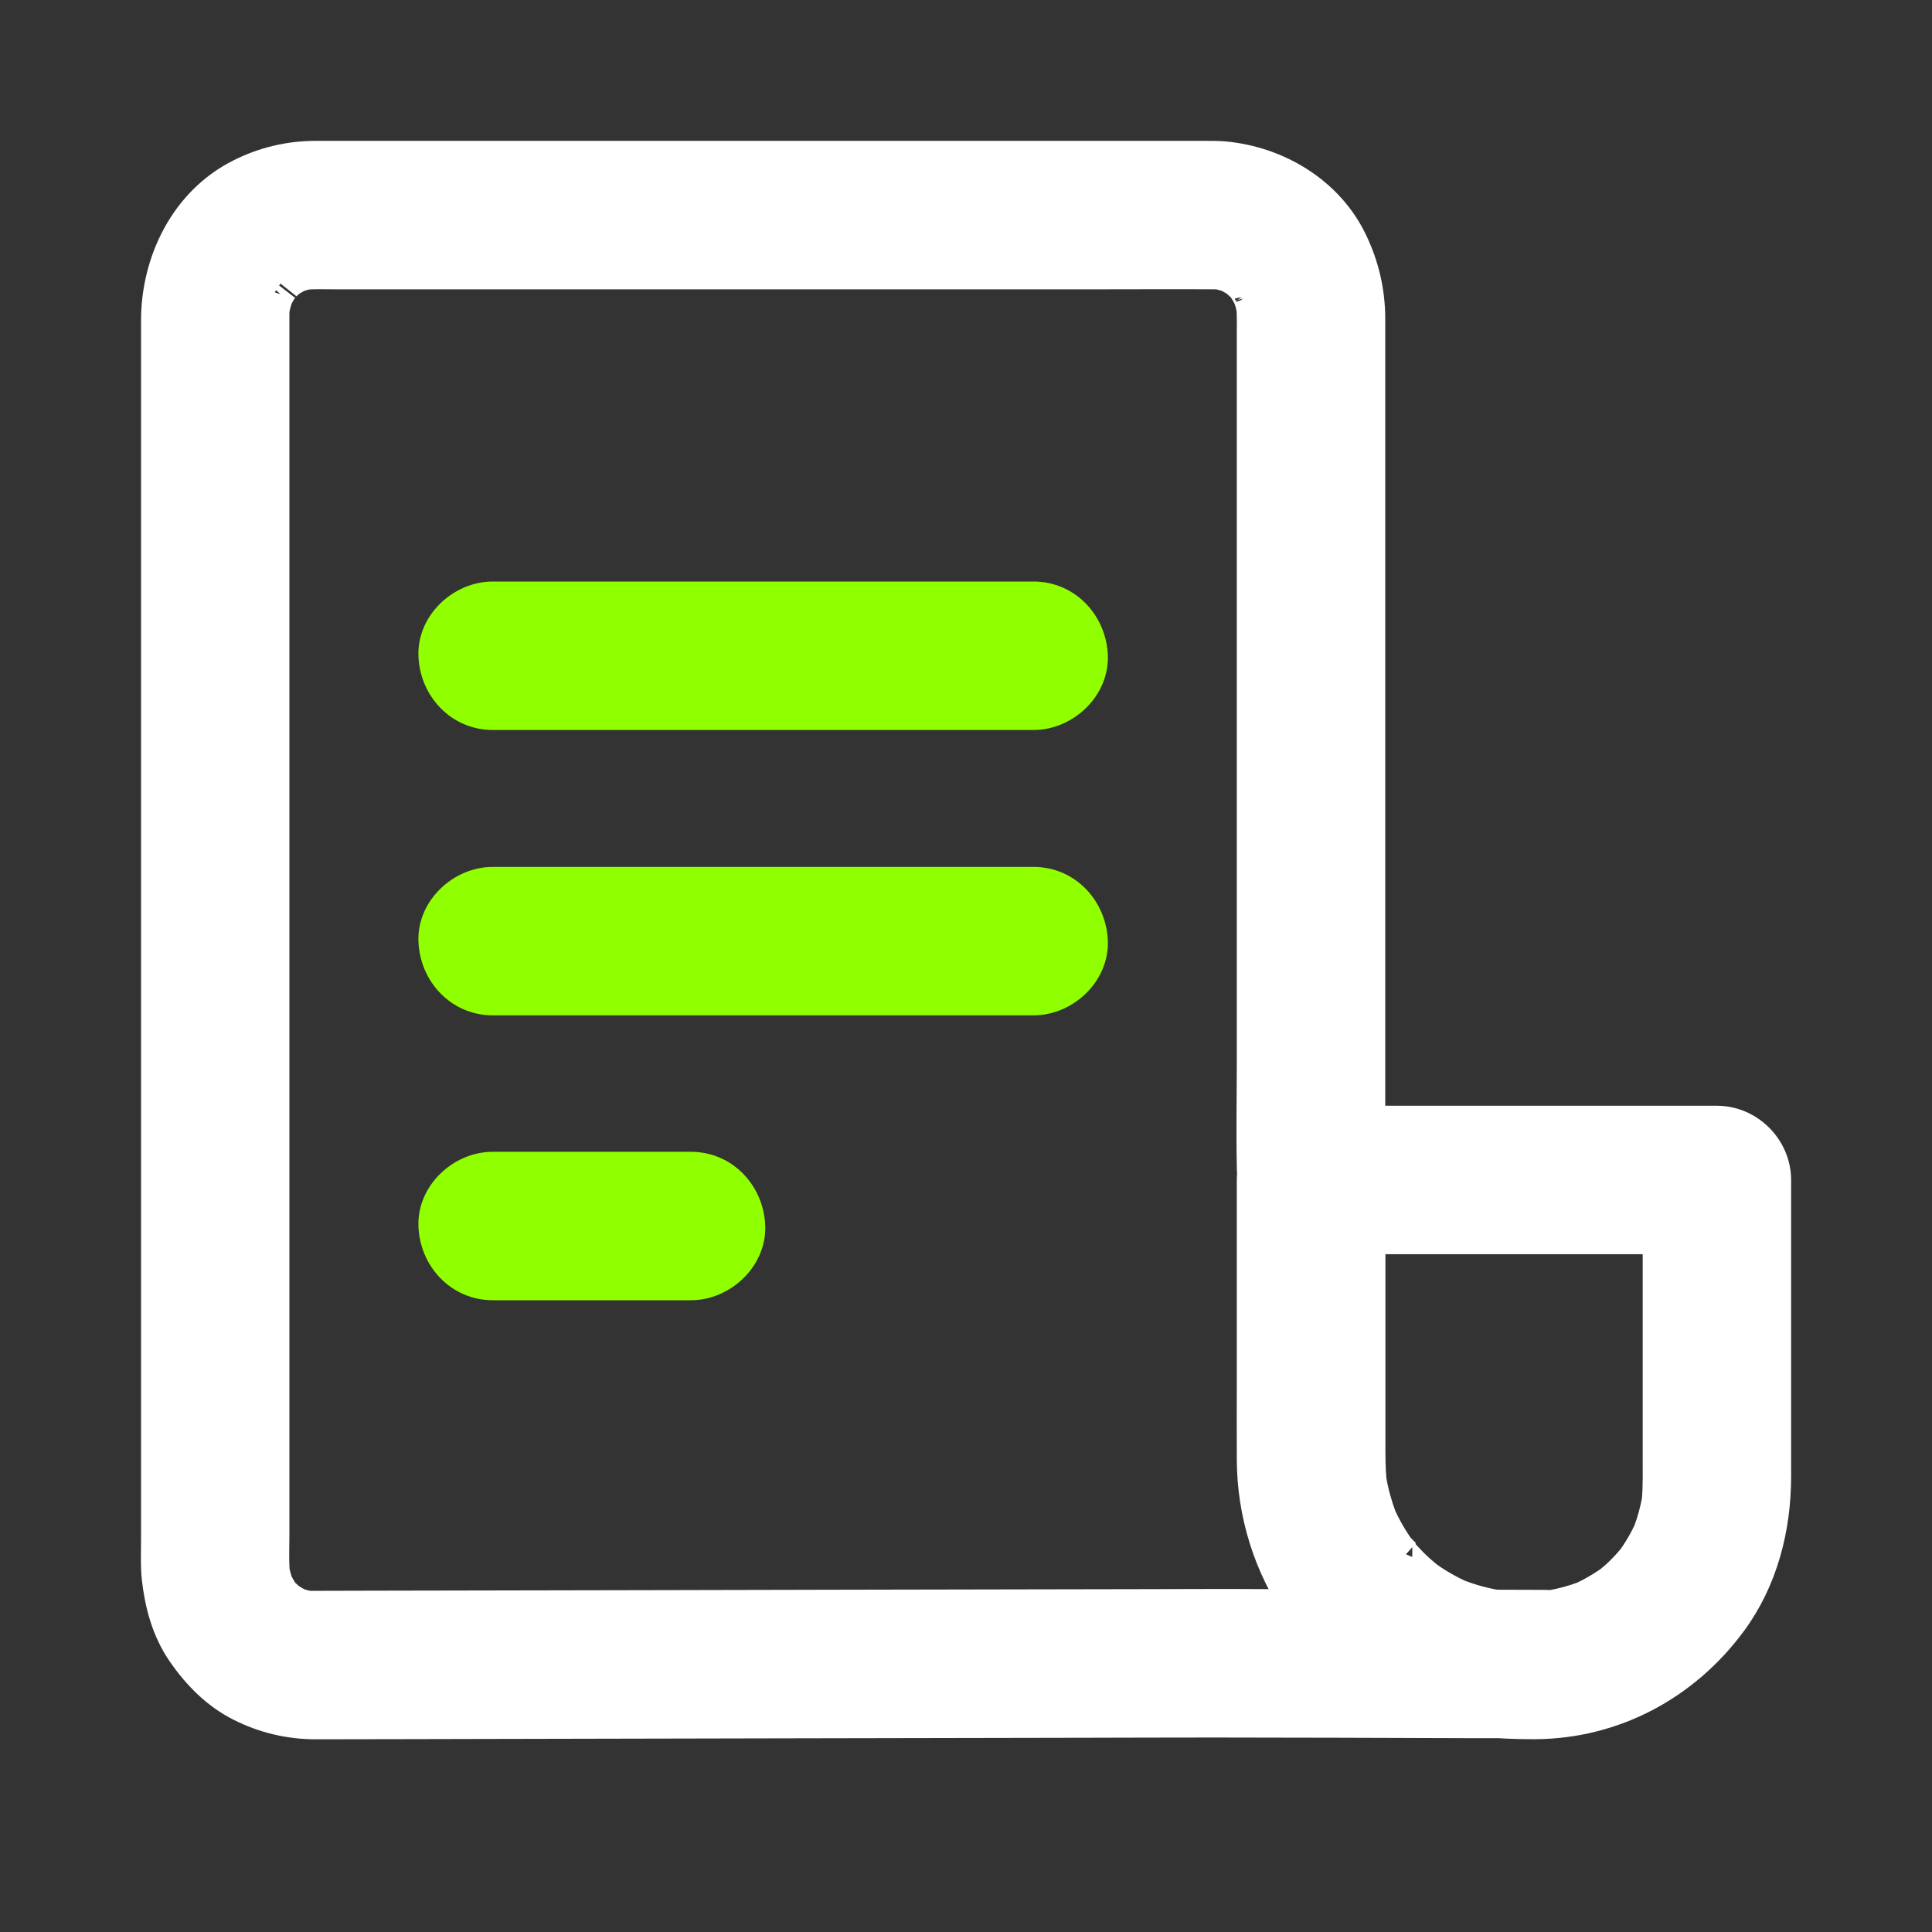 <?xml version="1.0" encoding="UTF-8"?>
<svg width="24px" height="24px" viewBox="0 0 24 24" version="1.1" xmlns="http://www.w3.org/2000/svg" xmlns:xlink="http://www.w3.org/1999/xlink">
    
    <rect x="0" y="0" width="24" height="24" fill="#333333" stroke="none"/>
    
    <g id="页面-1" stroke="none" stroke-width="1" fill="none" fill-rule="evenodd">
        <g id="头部下拉" transform="translate(-1690, -391)">
            <g id="编组-11" transform="translate(1690, 391)">
                <g id="编组-39" transform="translate(2, 2)" fill-rule="nonzero">
                    <path d="M1.553,1.512 C1.523,1.54 1.494,1.568 1.466,1.595 C1.465,1.596 1.465,1.597 1.463,1.598 L1.456,1.608 C1.518,1.55 1.548,1.519 1.556,1.508 L1.553,1.512 Z" id="路径" fill="#0071C3"></path>
                    <path d="M19.328,11.986 L14.958,11.986 L14.958,2.209 L14.958,1.952 C14.957,1.635 14.885,1.321 14.748,1.035 C14.467,0.435 13.849,0.066 13.205,0.006 C13.132,-0 13.059,5.96673635e-06 12.986,5.96673635e-06 L1.917,5.96673635e-06 C1.604,5.96673635e-06 1.296,0.073 1.016,0.214 C0.353,0.543 0.002,1.265 0.002,1.983 L0.002,17.135 C0.002,17.289 -0.006,17.447 0.011,17.601 C0.047,17.92 0.131,18.232 0.316,18.5 C0.497,18.762 0.728,18.998 1.016,19.141 C1.296,19.283 1.604,19.356 1.917,19.356 C2.605,19.356 3.292,19.353 3.98,19.352 L7.826,19.344 L11.492,19.337 C12.023,19.337 12.554,19.333 13.085,19.334 C14.122,19.334 15.159,19.339 16.195,19.342 L16.616,19.342 C16.768,19.352 16.92,19.355 17.073,19.355 C18.032,19.348 18.893,18.883 19.459,18.118 C19.839,17.605 20,16.972 20,16.34 L20,12.658 C20,12.294 19.692,11.986 19.328,11.986 Z M15.313,17.245 L15.412,17.345 C15.36,17.304 15.308,17.257 15.313,17.245 Z M13.584,1.655 C13.578,1.637 13.57,1.62 13.56,1.605 C13.572,1.619 13.58,1.637 13.584,1.655 L13.584,1.655 Z M1.453,17.778 C1.46,17.795 1.468,17.812 1.477,17.828 C1.466,17.813 1.458,17.796 1.453,17.778 L1.453,17.778 Z M13.04,17.989 L12.223,17.991 L10.61,17.994 L8.514,17.998 L6.279,18.003 L4.216,18.007 L2.649,18.01 C2.399,18.01 2.149,18.012 1.899,18.012 C1.869,18.012 1.84,18.012 1.811,18.009 C1.768,18 1.725,17.988 1.683,17.974 C1.642,17.952 1.602,17.929 1.563,17.904 C1.542,17.885 1.52,17.866 1.5,17.845 C1.497,17.841 1.484,17.83 1.471,17.817 C1.467,17.811 1.463,17.805 1.458,17.798 C1.433,17.759 1.411,17.719 1.39,17.678 C1.373,17.627 1.359,17.574 1.348,17.521 C1.338,17.368 1.345,17.212 1.345,17.059 L1.345,2.508 L1.345,1.929 C1.345,1.897 1.345,1.865 1.348,1.833 C1.359,1.78 1.373,1.729 1.39,1.678 C1.41,1.638 1.431,1.6 1.455,1.563 L1.423,1.598 C1.435,1.585 1.448,1.571 1.46,1.556 C1.48,1.526 1.51,1.497 1.502,1.509 C1.521,1.489 1.542,1.47 1.563,1.451 C1.602,1.427 1.642,1.403 1.682,1.382 C1.724,1.368 1.767,1.356 1.81,1.347 C1.922,1.34 2.034,1.344 2.146,1.344 L11.743,1.344 C12.186,1.344 12.629,1.341 13.072,1.344 C13.097,1.344 13.123,1.345 13.148,1.347 C13.191,1.356 13.234,1.368 13.276,1.382 C13.317,1.404 13.356,1.426 13.396,1.452 C13.417,1.471 13.438,1.49 13.458,1.51 C13.462,1.515 13.474,1.526 13.488,1.539 L13.5,1.558 C13.525,1.596 13.548,1.636 13.569,1.678 C13.586,1.728 13.6,1.78 13.61,1.832 C13.617,1.941 13.614,2.052 13.614,2.162 L13.614,11.18 C13.614,11.616 13.605,12.052 13.614,12.487 L13.614,12.505 C13.614,12.53 13.616,12.555 13.619,12.58 C13.616,12.605 13.614,12.631 13.614,12.657 L13.614,15.176 C13.614,15.496 13.612,15.815 13.614,16.134 C13.617,16.799 13.822,17.447 14.202,17.992 L13.805,17.991 C13.55,17.989 13.295,17.989 13.04,17.989 L13.04,17.989 Z M18.328,17.399 C18.285,17.451 18.24,17.5 18.192,17.548 C18.145,17.596 18.095,17.641 18.043,17.684 C18.025,17.697 18.007,17.71 17.988,17.722 C17.892,17.786 17.792,17.843 17.687,17.892 C17.557,17.94 17.423,17.976 17.287,18.001 L17.256,18.003 C17.233,18.001 17.211,18 17.188,18 L16.579,17.998 L16.576,17.998 C16.414,17.97 16.255,17.926 16.102,17.868 C15.985,17.814 15.873,17.751 15.766,17.681 C15.738,17.662 15.712,17.643 15.685,17.624 C15.624,17.572 15.564,17.52 15.507,17.463 C15.451,17.406 15.4,17.351 15.35,17.291 C15.333,17.266 15.316,17.242 15.299,17.217 C15.225,17.106 15.159,16.989 15.103,16.868 C15.046,16.715 15.002,16.557 14.974,16.395 C14.959,16.233 14.96,16.07 14.96,15.906 L14.96,13.33 L18.656,13.33 L18.656,16.072 C18.656,16.263 18.661,16.455 18.645,16.645 C18.62,16.78 18.584,16.913 18.536,17.043 C18.487,17.147 18.431,17.248 18.366,17.344 C18.354,17.362 18.341,17.38 18.328,17.399 L18.328,17.399 Z" id="形状" stroke="#FFFFFF" stroke-width="0.5" fill="#FFFFFF"></path>
                    <path d="M4.12,6.818 L10.84,6.818 C11.192,6.818 11.528,6.509 11.512,6.146 C11.496,5.783 11.217,5.474 10.84,5.474 L4.12,5.474 C3.768,5.474 3.431,5.783 3.448,6.146 C3.464,6.509 3.743,6.818 4.12,6.818 Z M4.12,10.363 L10.84,10.363 C11.192,10.363 11.528,10.054 11.512,9.691 C11.496,9.328 11.217,9.019 10.84,9.019 L4.12,9.019 C3.768,9.019 3.431,9.328 3.448,9.691 C3.464,10.054 3.743,10.363 4.12,10.363 Z M4.12,13.902 L6.584,13.902 C6.935,13.902 7.272,13.593 7.256,13.23 C7.24,12.867 6.961,12.558 6.584,12.558 L4.12,12.558 C3.768,12.558 3.431,12.867 3.448,13.23 C3.464,13.593 3.743,13.902 4.12,13.902 Z" id="形状结合" stroke="#90ff00" stroke-width="0.5" fill="#90ff00"></path>
                </g>
                <rect id="矩形备份-72" x="0" y="0" width="24" height="24"></rect>
            </g>
        </g>
    </g>
</svg>